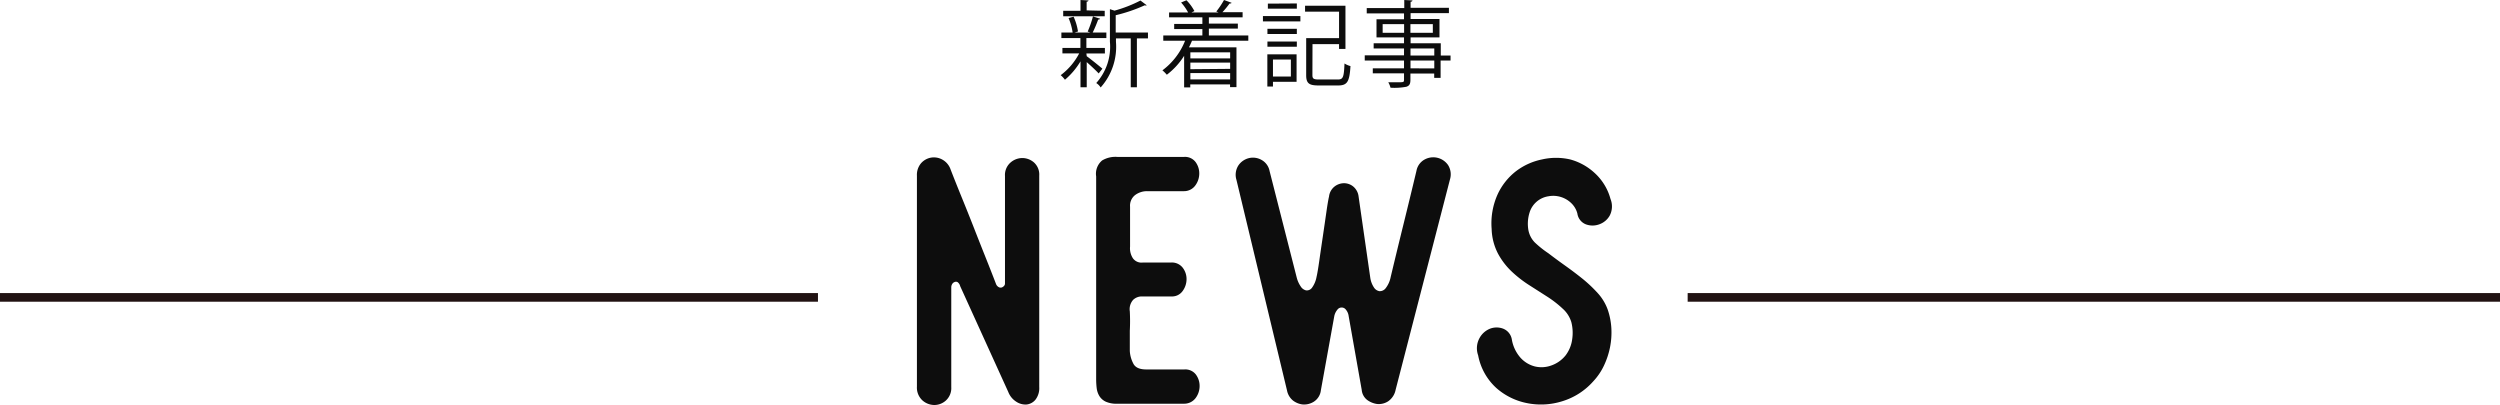 <svg xmlns="http://www.w3.org/2000/svg" viewBox="0 0 289.01 46.82"><defs><style>.cls-1,.cls-2{fill:#0d0d0d;}.cls-1{stroke:#211212;stroke-miterlimit:10;}</style></defs><title>Asset 3</title><g id="Layer_2" data-name="Layer 2"><g id="Layer_1-2" data-name="Layer 1"><line class="cls-1" y1="34.38" x2="94.56" y2="34.38"/><line class="cls-1" x1="195.1" y1="34.38" x2="289.01" y2="34.38"/><path class="cls-2" d="M125.63,6.5c.4.28,1.54,1.2,1.81,1.44l-.43.55c-.25-.28-.89-.88-1.38-1.31v2.91h-.72v-3a8.37,8.37,0,0,1-1.8,2.13,2.87,2.87,0,0,0-.49-.53,7.43,7.43,0,0,0,2.14-2.52h-1.94V5.54h2.08V4.4H122.7V3.76H124a6.55,6.55,0,0,0-.47-1.67l.58-.16a6.4,6.4,0,0,1,.51,1.71l-.4.12h1.82l-.3-.11a11.89,11.89,0,0,0,.61-1.75l.82.26c0,.06-.1.1-.22.11-.15.42-.41,1.05-.63,1.49h1.58V4.4h-2.2l-.11,0V5.54h2.14v.64h-2.14Zm2.08-5.25v.63h-4.8V1.25h2V0l.92.05c0,.08-.07.13-.21.15v1Zm5,2.51v.68h-1.28v5.65h-.71V4.44h-1.71v.4a7.06,7.06,0,0,1-1.77,5.27,1.63,1.63,0,0,0-.51-.51,6.27,6.27,0,0,0,1.58-4.78V1.06l.53.17a15.08,15.08,0,0,0,3-1.17l.73.55a.26.26,0,0,1-.23,0,18.26,18.26,0,0,1-3.36,1.15v2Z"/><path class="cls-2" d="M144.31,4.71H137.8c-.11.26-.22.51-.35.76h5.49v4.6h-.74V9.76h-4.6v.34h-.71V6.45a8.26,8.26,0,0,1-2,2.19,4.51,4.51,0,0,0-.51-.51A7.86,7.86,0,0,0,137,4.71h-2.52V4.1H139V3.36h-3.26V2.77H139V2h-3.85V1.44h2.2a5.9,5.9,0,0,0-.81-1.15l.62-.26a5.34,5.34,0,0,1,.92,1.25l-.34.16h3.13l-.26-.11A9.3,9.3,0,0,0,141.5,0l.87.32c0,.06-.11.09-.23.09a10.71,10.71,0,0,1-.82,1h2.33V2h-3.9v.73h3.35v.58h-3.35V4.1h4.56Zm-2.1,1.34h-4.6v.7h4.6Zm0,1.91V7.24h-4.6V8Zm-4.6,1.22h4.6V8.45h-4.6Z"/><path class="cls-2" d="M146,2.47V1.86h4.33v.61Zm3.89,3.81V9.46h-2.73V10h-.65V6.28Zm-3.37-2.35v-.6h3.4v.6Zm0,1.47v-.6h3.4v.6Zm3.4-5V1h-3.35V.42Zm-.69,6.48h-2.07V8.85h2.07Zm2.49,1.8c0,.41.13.51.75.51h2.19c.62,0,.7-.28.77-1.85a2.47,2.47,0,0,0,.69.3c-.11,1.78-.35,2.24-1.42,2.24h-2.27c-1.09,0-1.43-.24-1.43-1.19V4.41h3.8V1.35h-3.93V.66h4.67v5h-.74V5.1h-3.07Z"/><path class="cls-2" d="M167.69,6.42V7h-1.15V9h-.74v-.5h-2.75v.74c0,.49-.14.68-.47.79a7.45,7.45,0,0,1-1.83.11,2.6,2.6,0,0,0-.26-.63l1.09,0c.66,0,.73,0,.73-.28V8.48h-3.61V7.9h3.61V7h-4.54v-.6h4.54V5.6h-3.51V5h3.51V4.32h-3.18V2.23h3.18V1.55H158V.93h4.34V0l.94.05c0,.09-.06.14-.21.15v.7h4.43v.62h-4.43v.68h3.34V4.32h-3.34V5h3.49V6.42Zm-7.85-2.63h2.48v-1h-2.48Zm5.8-1h-2.59v1h2.59ZM163.06,5.6v.82h2.75V5.6Zm2.75,2.31V7h-2.75V7.9Z"/><path class="cls-2" d="M119.7,46.21a1.54,1.54,0,0,1-1,.55,1.92,1.92,0,0,1-1.2-.31,2.33,2.33,0,0,1-.94-1.14L111,33.08a.8.8,0,0,0-.31-.47.4.4,0,0,0-.35,0,.51.51,0,0,0-.27.24.72.72,0,0,0-.1.35V44.74a1.94,1.94,0,0,1-.61,1.55,2,2,0,0,1-1.35.53,2.09,2.09,0,0,1-1.37-.53A2,2,0,0,1,106,44.7V20.31a2.08,2.08,0,0,1,.47-1.43,2,2,0,0,1,1.12-.65,2,2,0,0,1,1.31.2,2.07,2.07,0,0,1,1,1.18q.57,1.47,1.26,3.16t1.39,3.47q.69,1.77,1.37,3.47t1.24,3.16a.7.7,0,0,0,.35.35.45.45,0,0,0,.33,0,.65.65,0,0,0,.24-.18.39.39,0,0,0,.1-.24V20.35a1.91,1.91,0,0,1,.63-1.55,2.09,2.09,0,0,1,1.37-.53,2.06,2.06,0,0,1,1.35.51,1.88,1.88,0,0,1,.61,1.53V44.74A2.18,2.18,0,0,1,119.7,46.21Z"/><path class="cls-2" d="M129.17,18.14h7.71a1.53,1.53,0,0,1,1.33.59,2.21,2.21,0,0,1,.43,1.33,2.32,2.32,0,0,1-.45,1.37,1.6,1.6,0,0,1-1.31.67h-4.28a2.3,2.3,0,0,0-1.35.43,1.55,1.55,0,0,0-.61,1.37v4.61a2.12,2.12,0,0,0,.33,1.35,1.21,1.21,0,0,0,1.14.49h3.26a1.58,1.58,0,0,1,1.35.59,2.14,2.14,0,0,1,.45,1.33,2.32,2.32,0,0,1-.45,1.37,1.5,1.5,0,0,1-1.31.63H132a1.44,1.44,0,0,0-1,.39,1.62,1.62,0,0,0-.39,1.33,21.57,21.57,0,0,1,0,2.26q0,1.12,0,2.31A3.54,3.54,0,0,0,131,42q.33.71,1.51.71h4.41a1.53,1.53,0,0,1,1.33.59,2.21,2.21,0,0,1,.43,1.33,2.32,2.32,0,0,1-.45,1.37,1.64,1.64,0,0,1-1.35.67h-7.71a3,3,0,0,1-1.35-.24,1.72,1.72,0,0,1-.73-.65,2.28,2.28,0,0,1-.31-.92,8.83,8.83,0,0,1-.06-1V25.94q0-2.77,0-5.55a2,2,0,0,1,.69-1.84A3,3,0,0,1,129.17,18.14Z"/><path class="cls-2" d="M155.91,36.54a1.42,1.42,0,0,0-.31-.73.61.61,0,0,0-1,0,1.69,1.69,0,0,0-.35.73l-1.55,8.57a1.8,1.8,0,0,1-.82,1.33,2.1,2.1,0,0,1-1.35.31,2.28,2.28,0,0,1-1.06-.45,2,2,0,0,1-.69-1.18L142.94,20.8a2,2,0,0,1,.22-1.67,2.06,2.06,0,0,1,1.18-.84,2,2,0,0,1,1.43.16,1.87,1.87,0,0,1,1,1.33l3.14,12.32a3.19,3.19,0,0,0,.45,1,1,1,0,0,0,.63.47.74.74,0,0,0,.67-.29A3.07,3.07,0,0,0,152.2,32q.12-.49.31-1.82t.41-2.81q.22-1.49.41-2.82t.31-1.82a1.73,1.73,0,0,1,.63-1.16,1.79,1.79,0,0,1,1.1-.39,1.7,1.7,0,0,1,1.08.39,1.77,1.77,0,0,1,.61,1.16l1.35,9.38a2.73,2.73,0,0,0,.41,1.1.93.93,0,0,0,.65.45.85.85,0,0,0,.71-.33,3.08,3.08,0,0,0,.59-1.31q.73-3.06,1.49-6.14t1.49-6.14a1.87,1.87,0,0,1,1-1.33,2.08,2.08,0,0,1,2.65.67,2,2,0,0,1,.22,1.67l-6.28,24.31a2.11,2.11,0,0,1-.86,1.33,2,2,0,0,1-1.31.31,2.55,2.55,0,0,1-1.1-.45,1.65,1.65,0,0,1-.65-1.18Z"/><path class="cls-2" d="M186.18,23a2.29,2.29,0,0,1-.1,1.94,2.24,2.24,0,0,1-1.22,1,2.22,2.22,0,0,1-1.51,0,1.57,1.57,0,0,1-1-1.26,2.57,2.57,0,0,0-.73-1.22,3,3,0,0,0-2.61-.77,2.7,2.7,0,0,0-2.18,1.86,4.33,4.33,0,0,0-.14,2.06,2.78,2.78,0,0,0,.73,1.41A11.73,11.73,0,0,0,179,29.28q.9.69,1.94,1.43t2,1.51a15.7,15.7,0,0,1,1.75,1.65,5.69,5.69,0,0,1,1.16,1.9,8,8,0,0,1,.43,2.18,8.78,8.78,0,0,1-.16,2.22,9.13,9.13,0,0,1-.71,2.12,7,7,0,0,1-1.22,1.79,7.84,7.84,0,0,1-3.57,2.3,8.2,8.2,0,0,1-4,.24A7.56,7.56,0,0,1,173,44.87a6.8,6.8,0,0,1-2.12-3.79,2.43,2.43,0,0,1,.16-2A2.39,2.39,0,0,1,172.25,38a2.12,2.12,0,0,1,1.53,0,1.62,1.62,0,0,1,1,1.28,4.27,4.27,0,0,0,1,2.08,3.35,3.35,0,0,0,1.65,1,3.29,3.29,0,0,0,1.88-.1A3.65,3.65,0,0,0,181,41.07a3.92,3.92,0,0,0,.75-1.84,5,5,0,0,0-.1-2,3.41,3.41,0,0,0-1-1.55,12.32,12.32,0,0,0-1.73-1.35L176.84,33a13.67,13.67,0,0,1-2.06-1.59,8.21,8.21,0,0,1-1.61-2.1,6.56,6.56,0,0,1-.73-2.84,8.16,8.16,0,0,1,.69-4,7.22,7.22,0,0,1,2.14-2.69,7.42,7.42,0,0,1,3-1.35,7.26,7.26,0,0,1,3.24,0A6.73,6.73,0,0,1,184.35,20,6.26,6.26,0,0,1,186.18,23Z"/></g></g></svg>